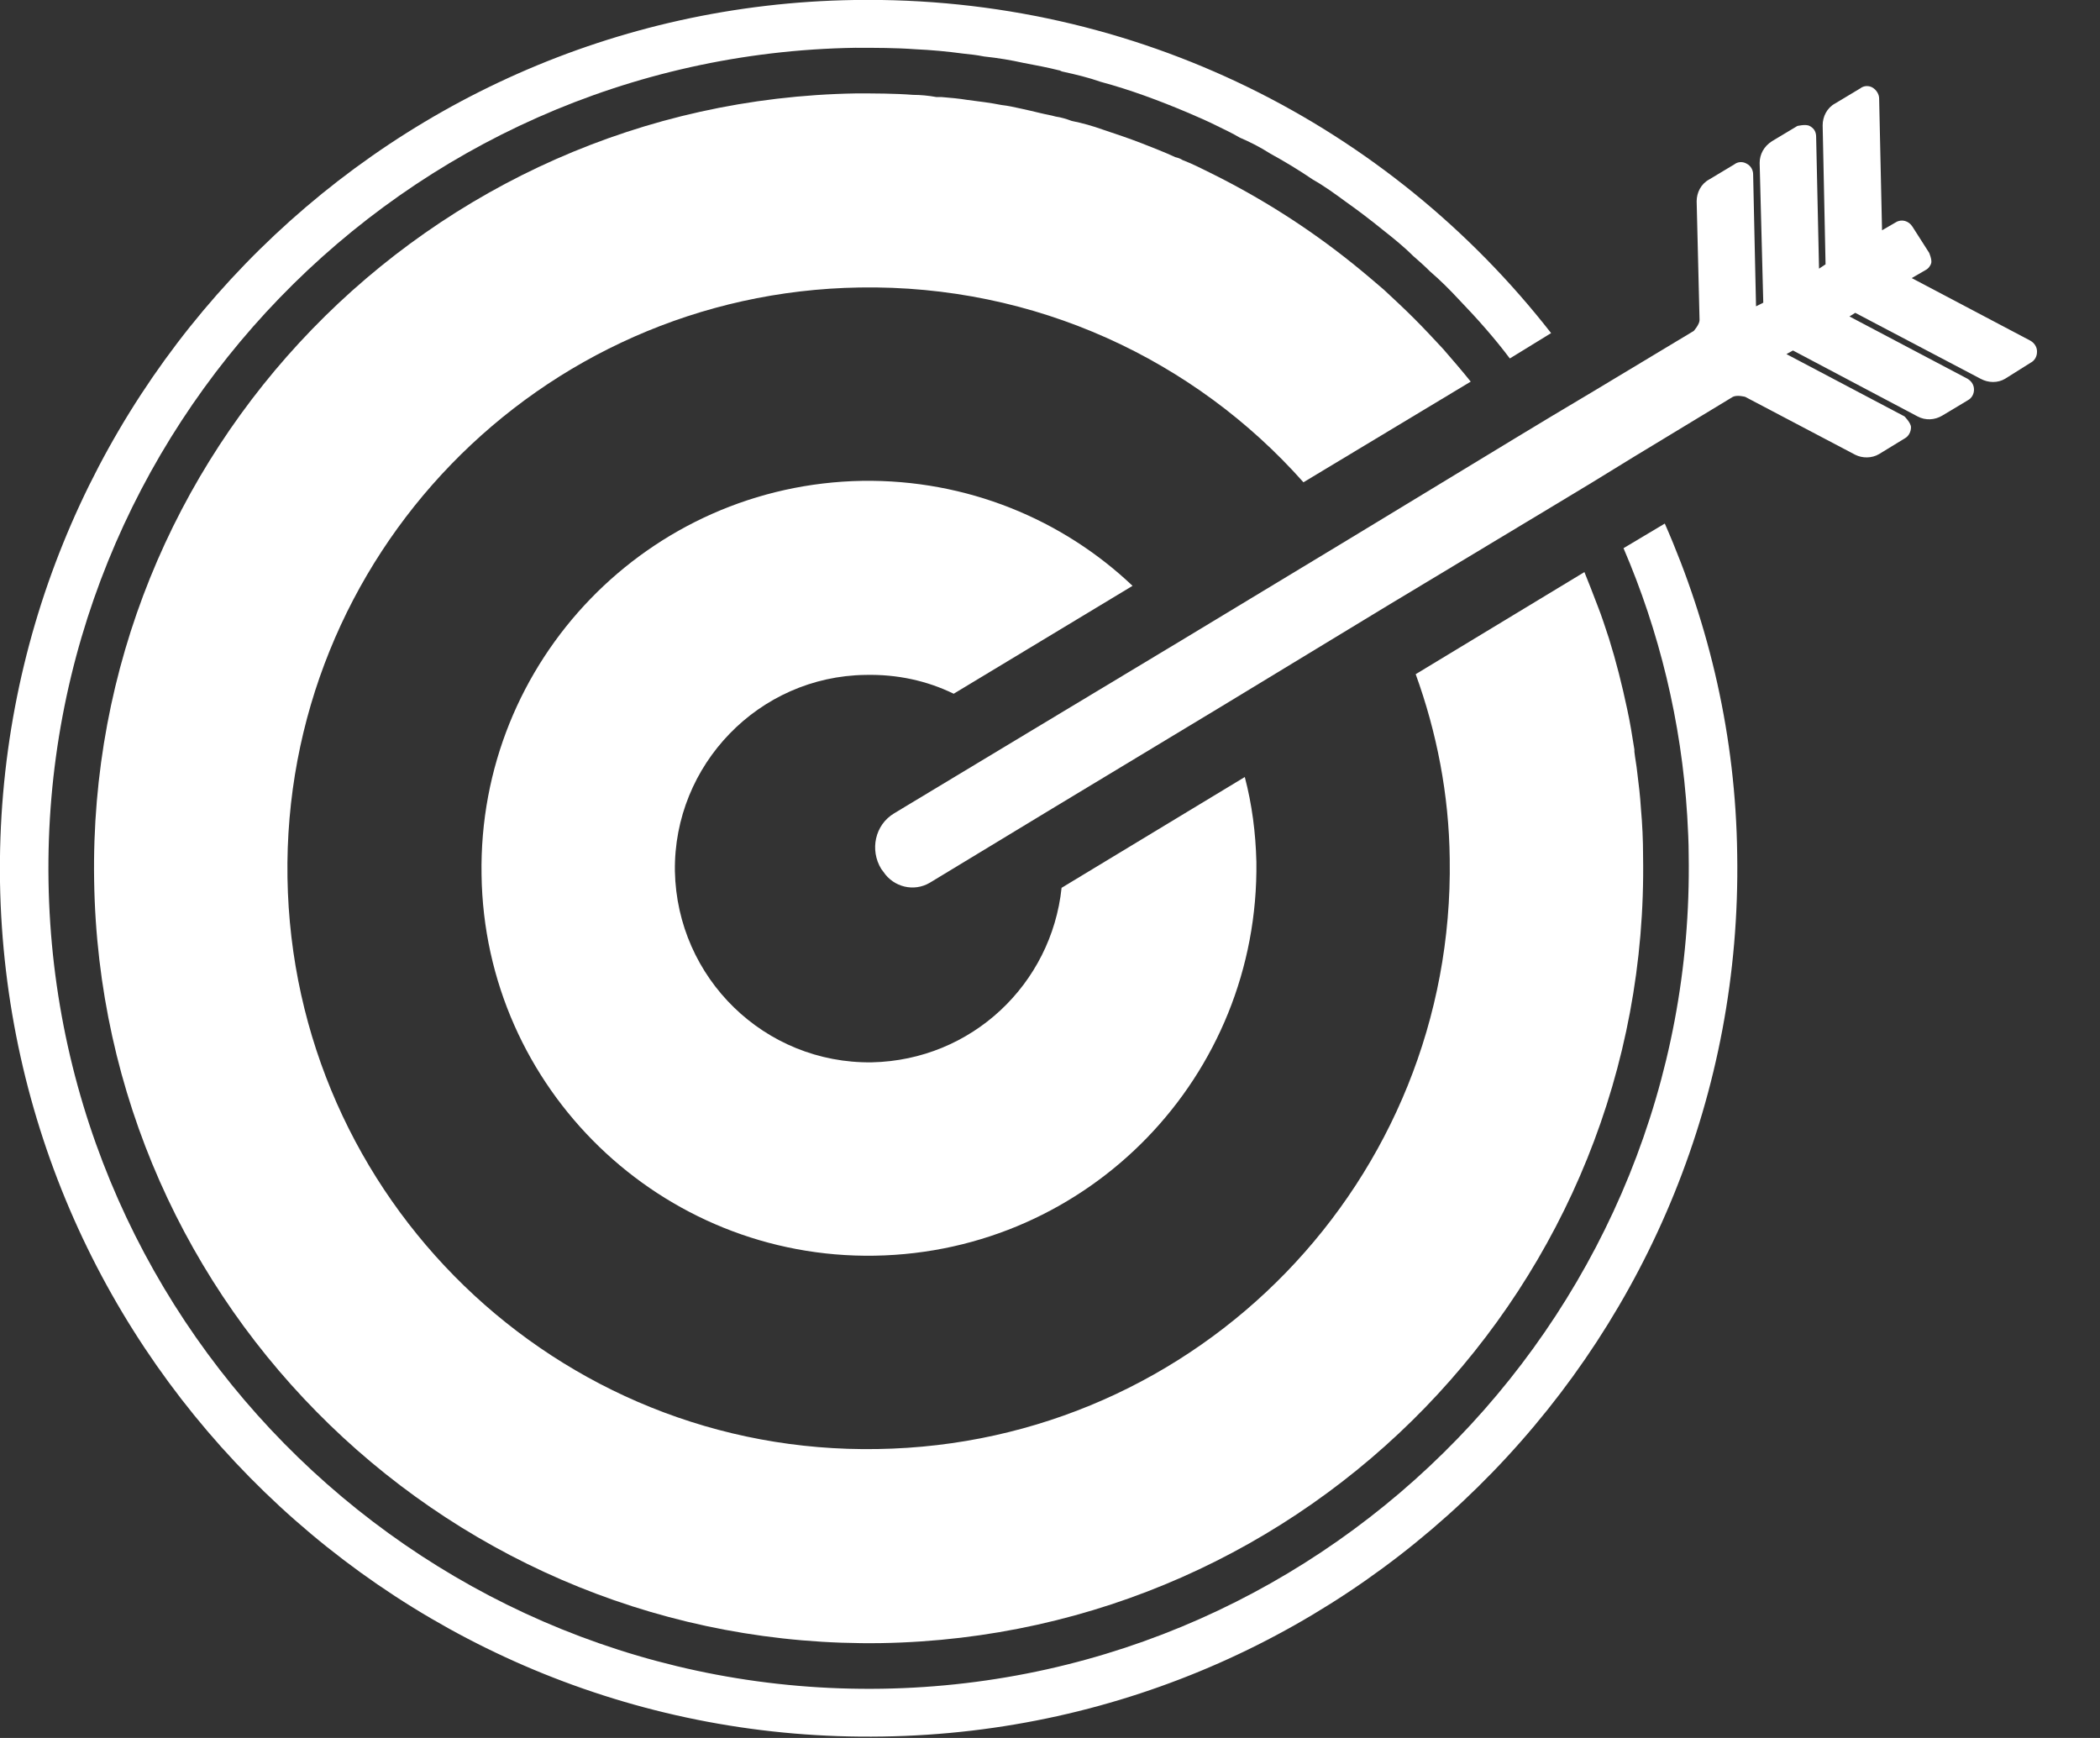 <svg width="29" height="24" viewBox="0 0 29 24" fill="none" xmlns="http://www.w3.org/2000/svg">
<rect x="0" y="0" width="29" height="24" fill="#333333" stroke="none"/>
<path d="M23.99 11.8C24.1 18.41 18.8 23.88 12.19 23.98C5.57 24.09 0.11 18.8 0 12.18C-0.1 5.57 5.19 0.1 11.8 -9.85665e-06C15.7 -0.06 19.19 1.74 21.42 4.6L20.85 4.95C20.64 4.67 20.4 4.4 20.15 4.14C20.02 4 19.89 3.87 19.75 3.75C19.67 3.67 19.59 3.6 19.51 3.53C19.38 3.4 19.23 3.28 19.09 3.17C18.93 3.04 18.76 2.91 18.59 2.79C18.44 2.68 18.29 2.57 18.13 2.48C17.94 2.35 17.74 2.23 17.54 2.12C17.4 2.03 17.26 1.96 17.12 1.9C17.02 1.84 16.91 1.79 16.81 1.74C16.67 1.67 16.53 1.61 16.39 1.55C16.01 1.39 15.61 1.24 15.2 1.13C15.03 1.07 14.86 1.03 14.68 0.99C14.66 0.99 14.64 0.97 14.62 0.97C14.46 0.93 14.3 0.9 14.14 0.87C13.96 0.83 13.78 0.8 13.59 0.78C13.49 0.76 13.4 0.75 13.3 0.74C13.08 0.71 12.86 0.69 12.64 0.68C12.37 0.66 12.09 0.66 11.81 0.66C5.57 0.76 0.57 5.93 0.67 12.17C0.77 18.42 5.93 23.42 12.18 23.32C18.42 23.22 23.42 18.05 23.32 11.81C23.32 11.63 23.31 11.45 23.3 11.27C23.22 9.96 22.91 8.71 22.42 7.57L22.99 7.23C23.61 8.64 23.97 10.18 23.99 11.8Z" fill="white"/>
<path d="M22.69 11.82C22.79 17.73 18.08 22.59 12.17 22.69C6.26 22.78 1.39 18.07 1.3 12.16C1.2 6.25 5.92 1.39 11.82 1.29C12.08 1.29 12.35 1.29 12.61 1.31C12.71 1.31 12.82 1.32 12.93 1.34H13C13.12 1.35 13.24 1.36 13.36 1.38C13.52 1.4 13.68 1.42 13.83 1.45C13.92 1.46 14.01 1.48 14.1 1.5C14.19 1.52 14.28 1.54 14.36 1.56C14.44 1.58 14.51 1.59 14.58 1.61C14.65 1.62 14.72 1.64 14.8 1.67C14.95 1.7 15.09 1.74 15.23 1.79C15.41 1.85 15.59 1.91 15.77 1.98C15.92 2.04 16.08 2.1 16.23 2.17C16.27 2.18 16.3 2.19 16.33 2.21C16.46 2.26 16.58 2.32 16.7 2.38C17.41 2.73 18.07 3.15 18.68 3.64C18.83 3.76 18.97 3.88 19.11 4C19.25 4.13 19.39 4.26 19.53 4.4C19.67 4.54 19.8 4.68 19.93 4.82C20.06 4.97 20.19 5.12 20.31 5.27L18 6.66C16.5 4.97 14.3 3.93 11.87 3.97C7.44 4.04 3.9 7.69 3.97 12.12C4.04 16.55 7.69 20.09 12.12 20.01C16.56 19.94 20.09 16.29 20.02 11.86C20.01 10.97 19.84 10.11 19.55 9.31L21.88 7.9C21.94 8.05 22 8.2 22.06 8.36C22.12 8.51 22.17 8.67 22.22 8.82C22.32 9.14 22.4 9.46 22.47 9.79C22.51 9.97 22.54 10.16 22.57 10.35V10.38C22.58 10.47 22.6 10.57 22.61 10.67C22.63 10.83 22.65 10.99 22.66 11.16C22.68 11.38 22.69 11.6 22.69 11.82Z" fill="white"/>
<path d="M17.35 11.9C17.39 14.86 15.04 17.29 12.08 17.34C9.13 17.39 6.69 15.03 6.65 12.08C6.6 9.12 8.96 6.69 11.91 6.64C13.35 6.62 14.67 7.17 15.64 8.09L13.17 9.58C12.8 9.4 12.39 9.31 11.95 9.32C10.48 9.34 9.3 10.56 9.32 12.03C9.35 13.51 10.56 14.69 12.04 14.67C13.42 14.64 14.52 13.59 14.66 12.26L17.19 10.73C17.29 11.11 17.34 11.5 17.35 11.9Z" fill="white"/>
<path d="M28.13 4.86C28.13 4.92 28.1 4.98 28.04 5.01L27.69 5.23C27.59 5.29 27.46 5.29 27.35 5.23L25.62 4.32L25.54 4.37L27.17 5.23C27.22 5.26 27.26 5.31 27.26 5.38C27.26 5.44 27.23 5.5 27.17 5.53L26.82 5.74C26.72 5.8 26.59 5.81 26.48 5.75L24.76 4.84L24.67 4.89L26.3 5.75C26.3 5.75 26.39 5.84 26.39 5.9C26.39 5.96 26.36 6.02 26.31 6.05L25.95 6.27C25.85 6.33 25.72 6.33 25.62 6.28L24.1 5.48C24.1 5.48 23.99 5.45 23.93 5.48L22.56 6.31L21.99 6.66L21.46 6.98L19.15 8.37L16.86 9.76L14.54 11.16L12.84 12.19C12.62 12.32 12.34 12.25 12.2 12.04L12.17 12C12.01 11.74 12.08 11.39 12.35 11.23L14.01 10.23L16.32 8.84L18.62 7.45L20.91 6.06L21.44 5.74L22.01 5.4L23.39 4.57C23.39 4.57 23.47 4.48 23.47 4.42L23.43 2.78C23.43 2.66 23.49 2.54 23.6 2.48L23.95 2.27C24 2.23 24.07 2.23 24.12 2.26C24.18 2.29 24.21 2.35 24.21 2.41L24.25 4.23L24.35 4.18L24.3 2.25C24.3 2.13 24.36 2.02 24.47 1.95L24.82 1.74C24.82 1.74 24.94 1.71 24.99 1.74C25.05 1.77 25.08 1.82 25.08 1.89L25.12 3.71L25.21 3.65L25.17 1.73C25.17 1.61 25.23 1.49 25.34 1.43L25.69 1.22C25.74 1.18 25.81 1.18 25.86 1.21C25.91 1.24 25.95 1.3 25.95 1.36L25.99 3.18L26.18 3.07C26.26 3.02 26.36 3.05 26.41 3.13L26.64 3.49C26.64 3.49 26.68 3.58 26.67 3.63C26.66 3.67 26.63 3.71 26.59 3.73L26.4 3.84L28.03 4.7C28.09 4.73 28.13 4.79 28.13 4.85V4.86Z" fill="white"/>
</svg>
